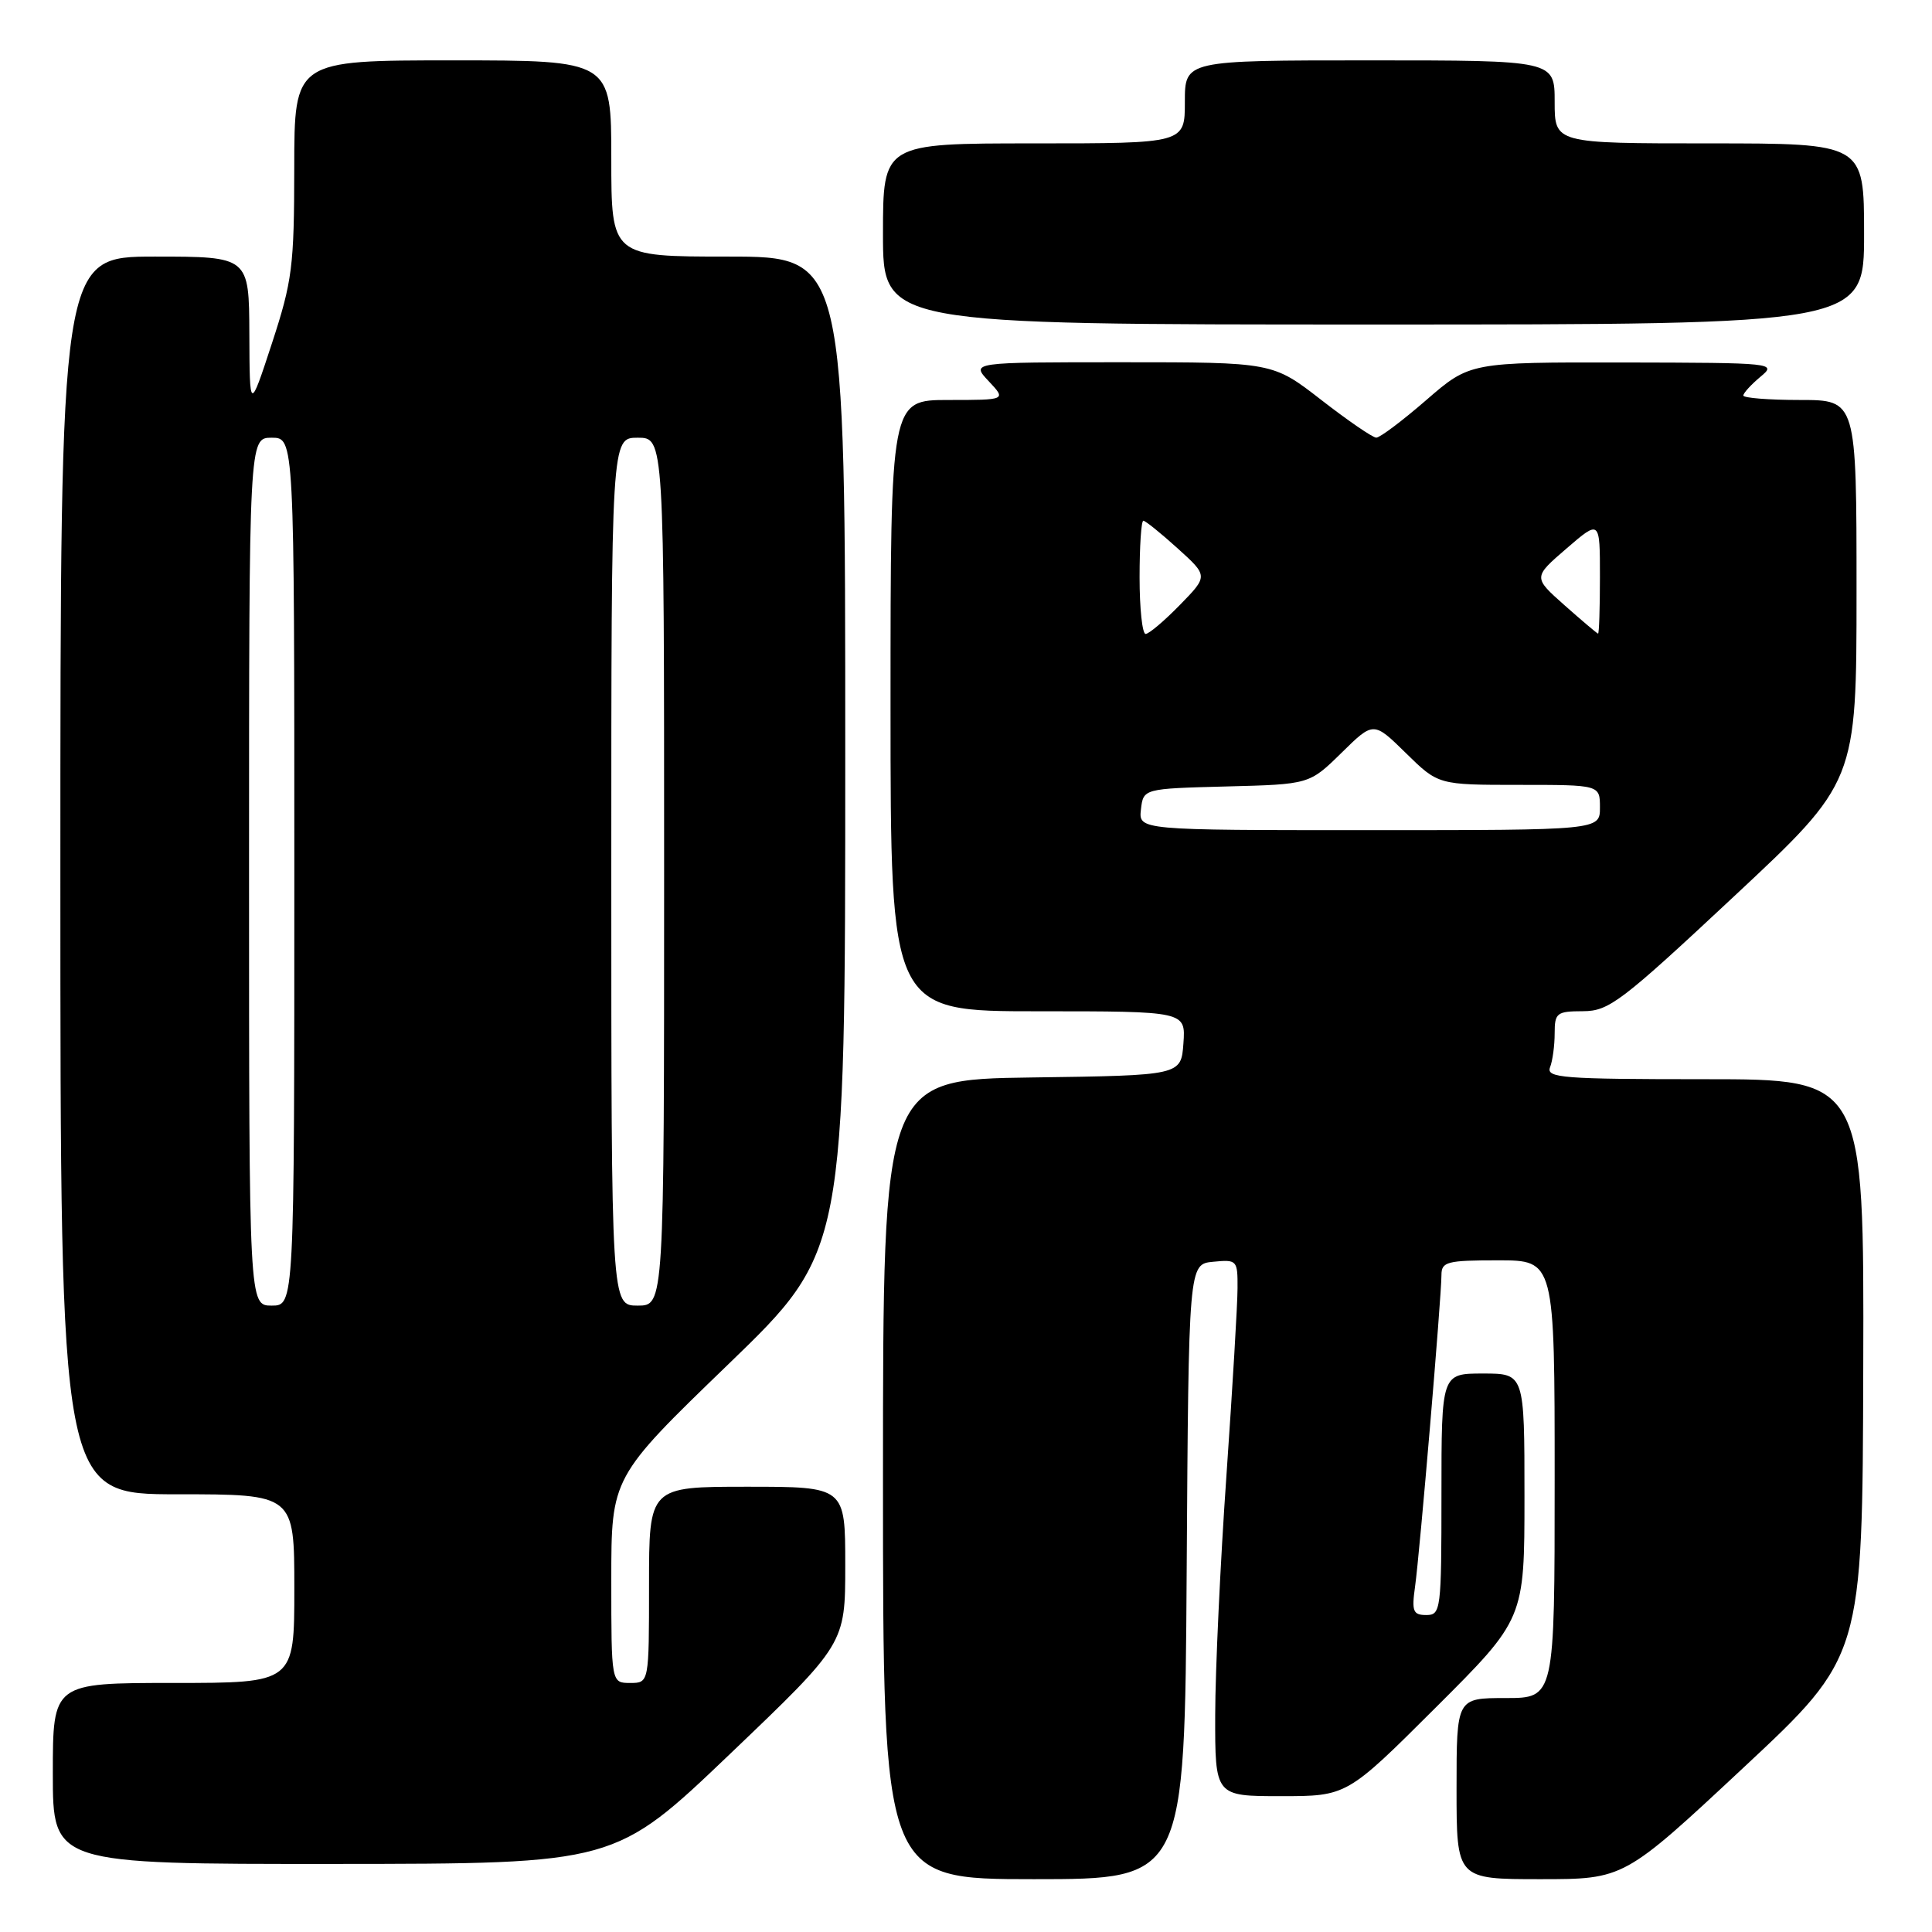 <?xml version="1.0" encoding="UTF-8" standalone="no"?>
<!DOCTYPE svg PUBLIC "-//W3C//DTD SVG 1.1//EN" "http://www.w3.org/Graphics/SVG/1.1/DTD/svg11.dtd" >
<svg xmlns="http://www.w3.org/2000/svg" xmlns:xlink="http://www.w3.org/1999/xlink" version="1.1" viewBox="0 0 256 256">
 <g >
 <path fill="currentColor"
d=" M 157.24 208.25 C 157.50 167.50 157.50 167.50 160.75 167.19 C 163.91 166.88 164.00 166.98 163.98 170.69 C 163.98 172.78 163.31 183.95 162.51 195.50 C 161.70 207.05 161.03 221.34 161.02 227.25 C 161.00 238.00 161.00 238.00 169.73 238.00 C 178.47 238.00 178.47 238.00 190.23 226.27 C 202.00 214.53 202.00 214.53 202.00 198.27 C 202.00 182.00 202.00 182.00 196.50 182.00 C 191.00 182.00 191.00 182.00 191.00 198.00 C 191.00 213.36 190.92 214.00 188.99 214.00 C 187.24 214.00 187.04 213.51 187.50 210.25 C 188.12 205.87 191.00 171.82 191.00 168.95 C 191.00 167.19 191.73 167.00 198.50 167.00 C 206.00 167.00 206.00 167.00 206.00 196.00 C 206.00 225.00 206.00 225.00 199.50 225.00 C 193.00 225.00 193.00 225.00 193.00 237.00 C 193.00 249.00 193.00 249.00 204.09 249.00 C 215.19 249.00 215.19 249.00 230.99 234.25 C 246.79 219.50 246.79 219.50 246.89 181.25 C 247.00 143.00 247.00 143.00 225.89 143.00 C 207.06 143.00 204.85 142.83 205.39 141.42 C 205.73 140.55 206.00 138.52 206.00 136.92 C 206.00 134.21 206.28 134.00 209.75 133.99 C 213.20 133.98 214.80 132.76 229.75 118.79 C 246.00 103.61 246.00 103.61 246.00 78.30 C 246.00 53.00 246.00 53.00 238.50 53.00 C 234.38 53.00 231.00 52.73 231.00 52.41 C 231.00 52.09 232.01 50.98 233.25 49.94 C 235.47 48.10 235.19 48.07 215.14 48.03 C 194.77 48.00 194.77 48.00 189.00 53.00 C 185.83 55.75 182.84 58.00 182.36 57.99 C 181.89 57.99 178.61 55.74 175.07 52.99 C 168.64 48.00 168.64 48.00 148.65 48.00 C 128.65 48.00 128.65 48.00 131.00 50.50 C 133.35 53.00 133.35 53.00 125.67 53.00 C 118.00 53.00 118.00 53.00 118.00 93.50 C 118.00 134.00 118.00 134.00 137.56 134.00 C 157.11 134.00 157.11 134.00 156.81 138.25 C 156.50 142.50 156.50 142.50 136.75 142.77 C 117.00 143.04 117.00 143.04 117.00 196.02 C 117.00 249.00 117.00 249.00 136.99 249.00 C 156.98 249.00 156.98 249.00 157.24 208.25 Z  M 96.75 232.39 C 112.00 217.82 112.00 217.82 112.00 207.41 C 112.00 197.00 112.00 197.00 99.00 197.00 C 86.00 197.00 86.00 197.00 86.00 210.00 C 86.00 223.00 86.00 223.00 83.50 223.00 C 81.00 223.00 81.00 223.00 81.00 209.37 C 81.00 195.75 81.00 195.75 96.50 180.78 C 112.00 165.81 112.00 165.81 112.00 99.90 C 112.00 34.00 112.00 34.00 96.50 34.00 C 81.00 34.00 81.00 34.00 81.00 21.00 C 81.00 8.00 81.00 8.00 60.00 8.00 C 39.00 8.00 39.00 8.00 38.99 22.25 C 38.98 35.31 38.73 37.25 36.03 45.50 C 33.08 54.50 33.08 54.50 33.04 44.25 C 33.00 34.00 33.00 34.00 20.50 34.00 C 8.00 34.00 8.00 34.00 8.00 116.00 C 8.00 198.00 8.00 198.00 23.50 198.00 C 39.00 198.00 39.00 198.00 39.00 210.50 C 39.00 223.00 39.00 223.00 23.00 223.00 C 7.00 223.00 7.00 223.00 7.00 235.00 C 7.00 247.00 7.00 247.00 44.25 246.98 C 81.50 246.96 81.50 246.96 96.75 232.39 Z  M 247.00 31.00 C 247.00 19.00 247.00 19.00 226.50 19.00 C 206.00 19.00 206.00 19.00 206.00 13.50 C 206.00 8.00 206.00 8.00 181.50 8.00 C 157.00 8.00 157.00 8.00 157.00 13.50 C 157.00 19.00 157.00 19.00 137.00 19.00 C 117.00 19.00 117.00 19.00 117.00 31.00 C 117.00 43.00 117.00 43.00 182.00 43.00 C 247.00 43.00 247.00 43.00 247.00 31.00 Z  M 151.18 107.25 C 151.50 104.50 151.50 104.50 162.50 104.21 C 173.50 103.93 173.50 103.93 177.75 99.76 C 182.00 95.58 182.00 95.58 186.29 99.79 C 190.58 104.00 190.58 104.00 201.29 104.00 C 212.00 104.00 212.00 104.00 212.00 107.00 C 212.00 110.00 212.00 110.00 181.43 110.00 C 150.87 110.00 150.87 110.00 151.18 107.25 Z  M 151.00 76.50 C 151.00 72.38 151.22 69.00 151.50 69.00 C 151.77 69.00 153.82 70.65 156.04 72.66 C 160.09 76.32 160.09 76.32 156.34 80.16 C 154.28 82.27 152.24 84.00 151.80 84.00 C 151.36 84.00 151.00 80.62 151.00 76.50 Z  M 207.32 80.21 C 203.14 76.50 203.14 76.50 207.57 72.68 C 212.00 68.86 212.00 68.86 212.00 76.43 C 212.00 80.59 211.89 83.98 211.75 83.96 C 211.61 83.93 209.62 82.25 207.32 80.21 Z  M 33.00 115.50 C 33.00 58.00 33.00 58.00 36.00 58.00 C 39.00 58.00 39.00 58.00 39.00 115.50 C 39.00 173.00 39.00 173.00 36.00 173.00 C 33.00 173.00 33.00 173.00 33.00 115.50 Z  M 81.00 115.50 C 81.00 58.00 81.00 58.00 84.50 58.00 C 88.00 58.00 88.00 58.00 88.00 115.50 C 88.00 173.00 88.00 173.00 84.50 173.00 C 81.00 173.00 81.00 173.00 81.00 115.50 Z "/>
</g>
</svg>